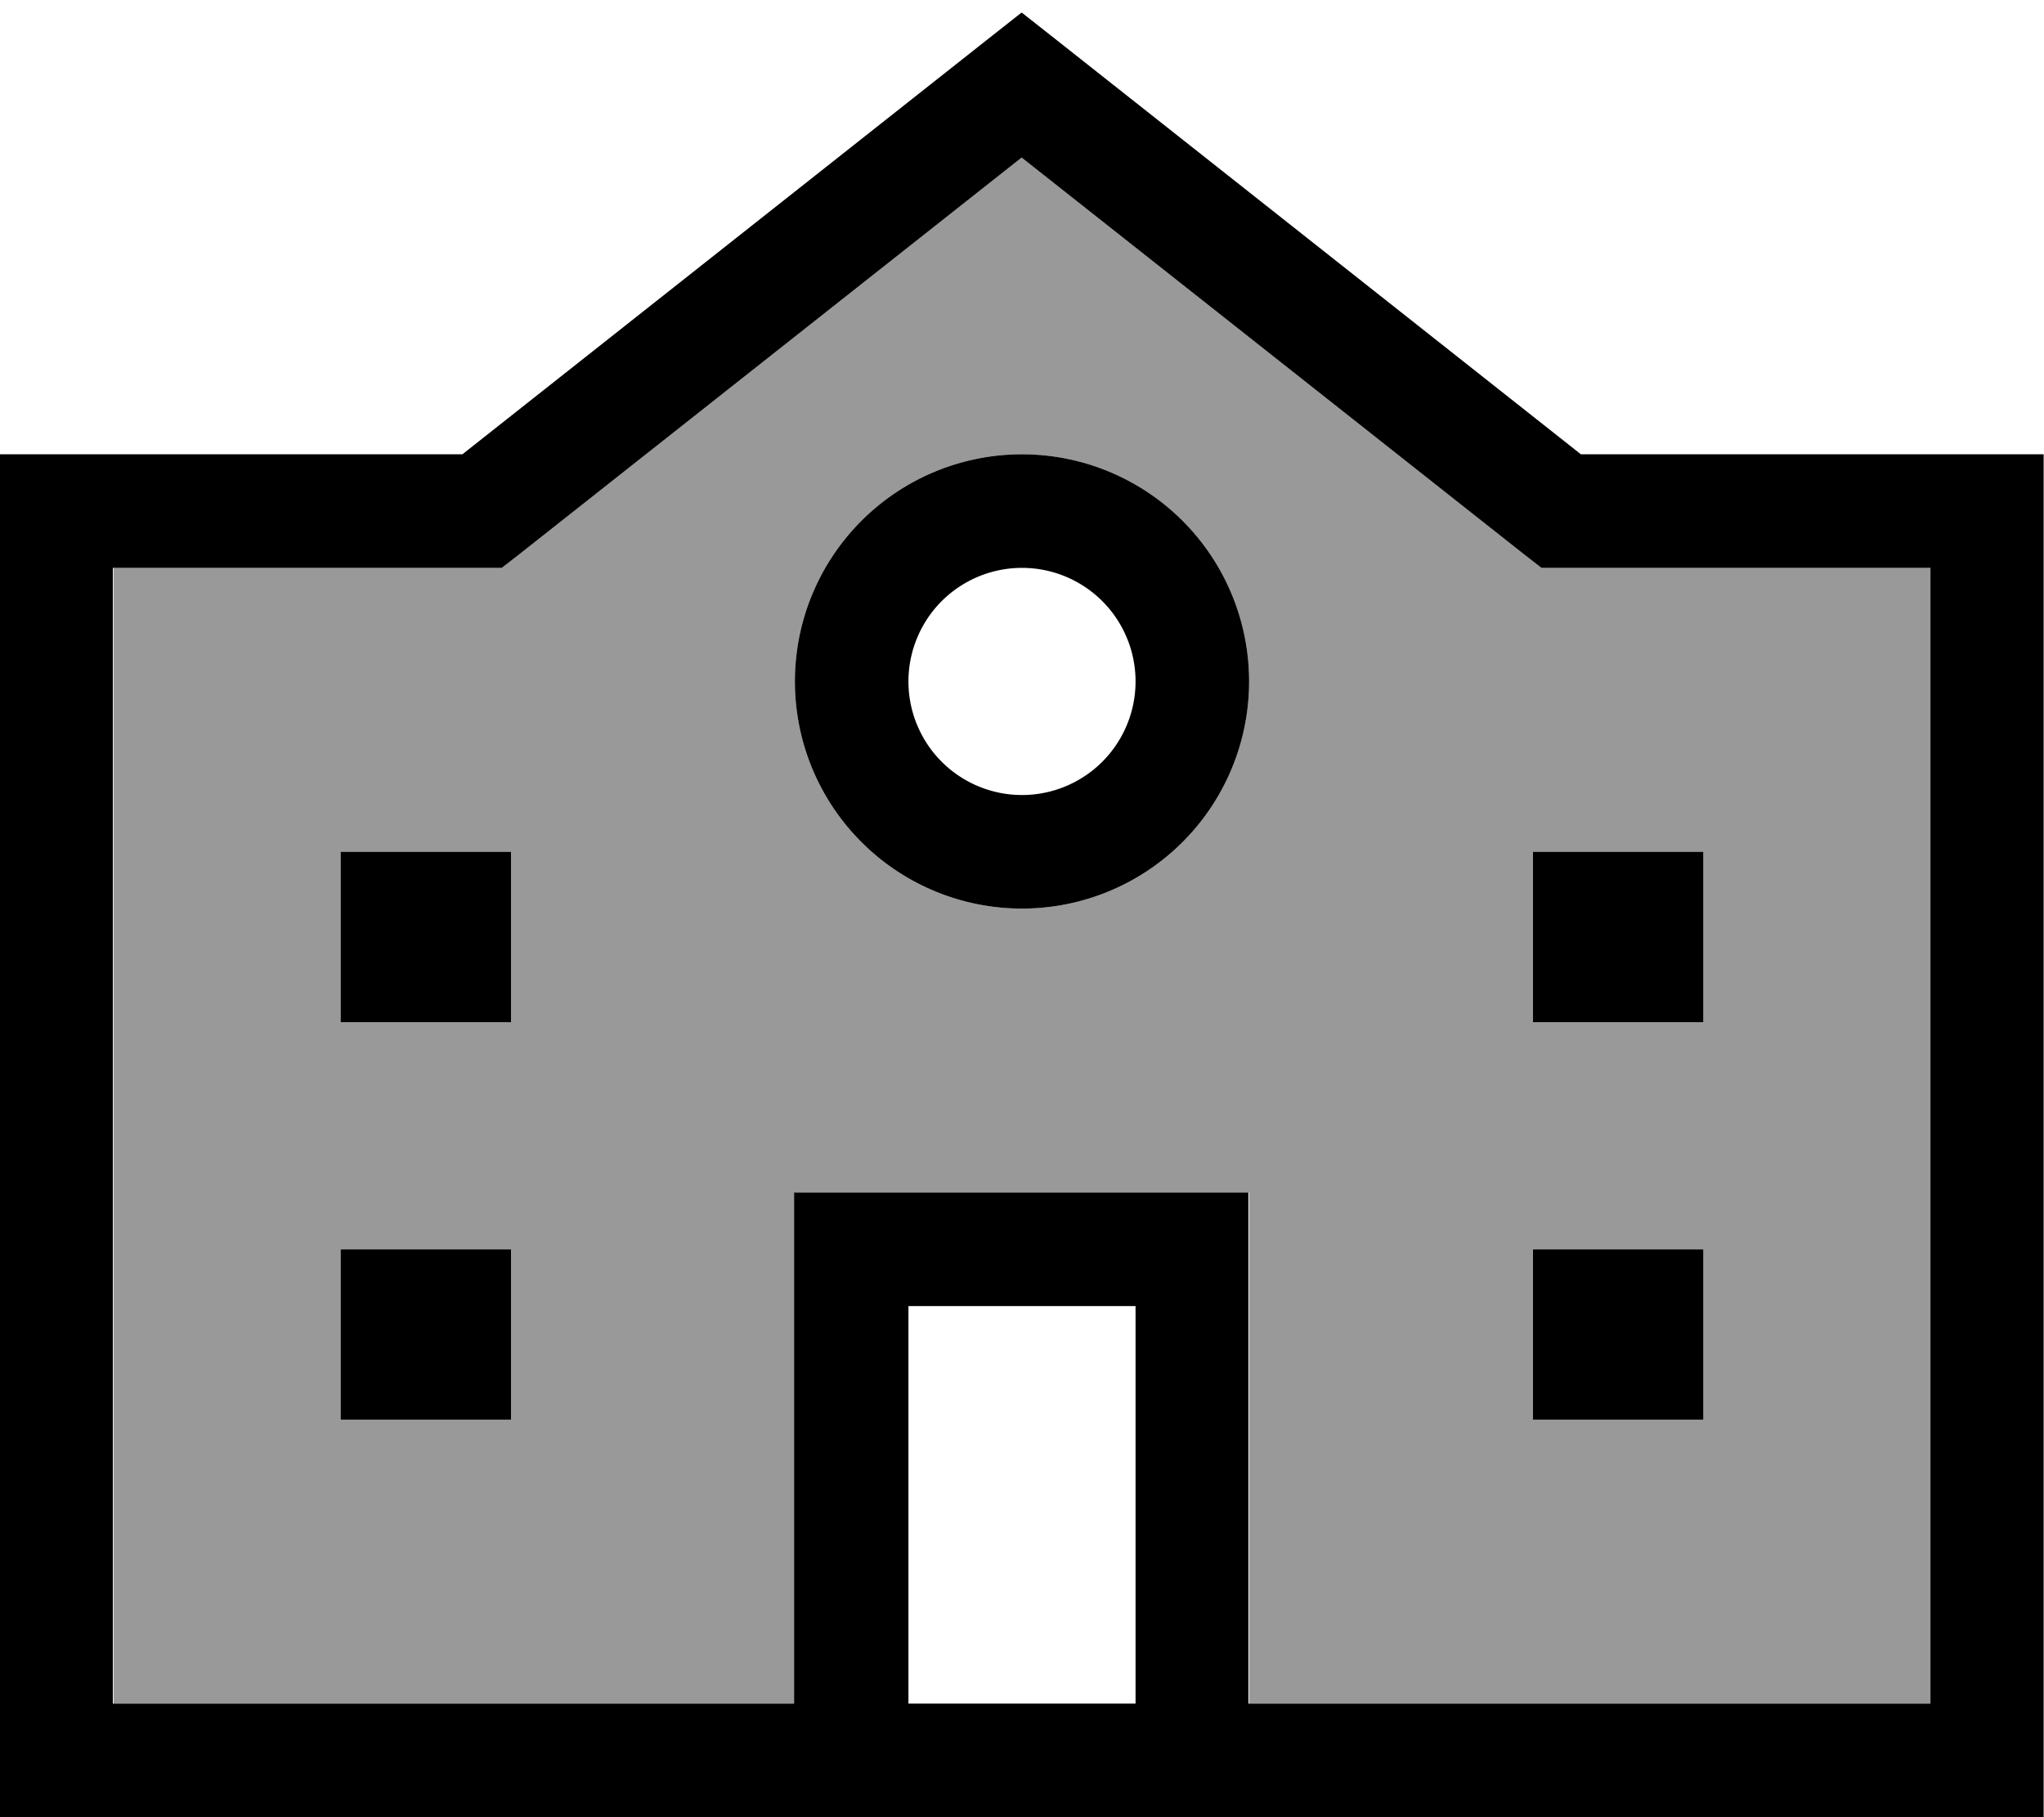 <svg xmlns="http://www.w3.org/2000/svg" viewBox="0 0 576 512"><!--! Font Awesome Pro 7.1.0 by @fontawesome - https://fontawesome.com License - https://fontawesome.com/license (Commercial License) Copyright 2025 Fonticons, Inc. --><path opacity=".4" fill="currentColor" d="M32 160l0 320 192 0 0-144 128 0 0 144 192 0 0-320-109.6 0-4.4-3.4-142.1-112.2-142.1 112.2-4.4 3.4-109.6 0zm64 80l48 0 0 48-48 0 0-48zm0 112l48 0 0 48-48 0 0-48zM352 192a64 64 0 1 1 -128 0 64 64 0 1 1 128 0zm80 48l48 0 0 48-48 0 0-48zm0 112l48 0 0 48-48 0 0-48z"/><path fill="currentColor" d="M288 3.6l9.9 7.8 147.6 116.6 130.4 0 0 384-576 0 0-384 130.4 0 147.6-116.6 9.9-7.8zM256 480l64 0 0-112-64 0 0 112zm96 0l192 0 0-320-109.6 0-4.4-3.4-142.1-112.2-142.1 112.2-4.4 3.4-109.6 0 0 320 192 0 0-144 128 0 0 144zM144 400l-48 0 0-48 48 0 0 48zM96 288l0-48 48 0 0 48-48 0zM480 400l-48 0 0-48 48 0 0 48zM432 288l0-48 48 0 0 48-48 0zM288 224a32 32 0 1 0 0-64 32 32 0 1 0 0 64zm0-96a64 64 0 1 1 0 128 64 64 0 1 1 0-128z"/></svg>